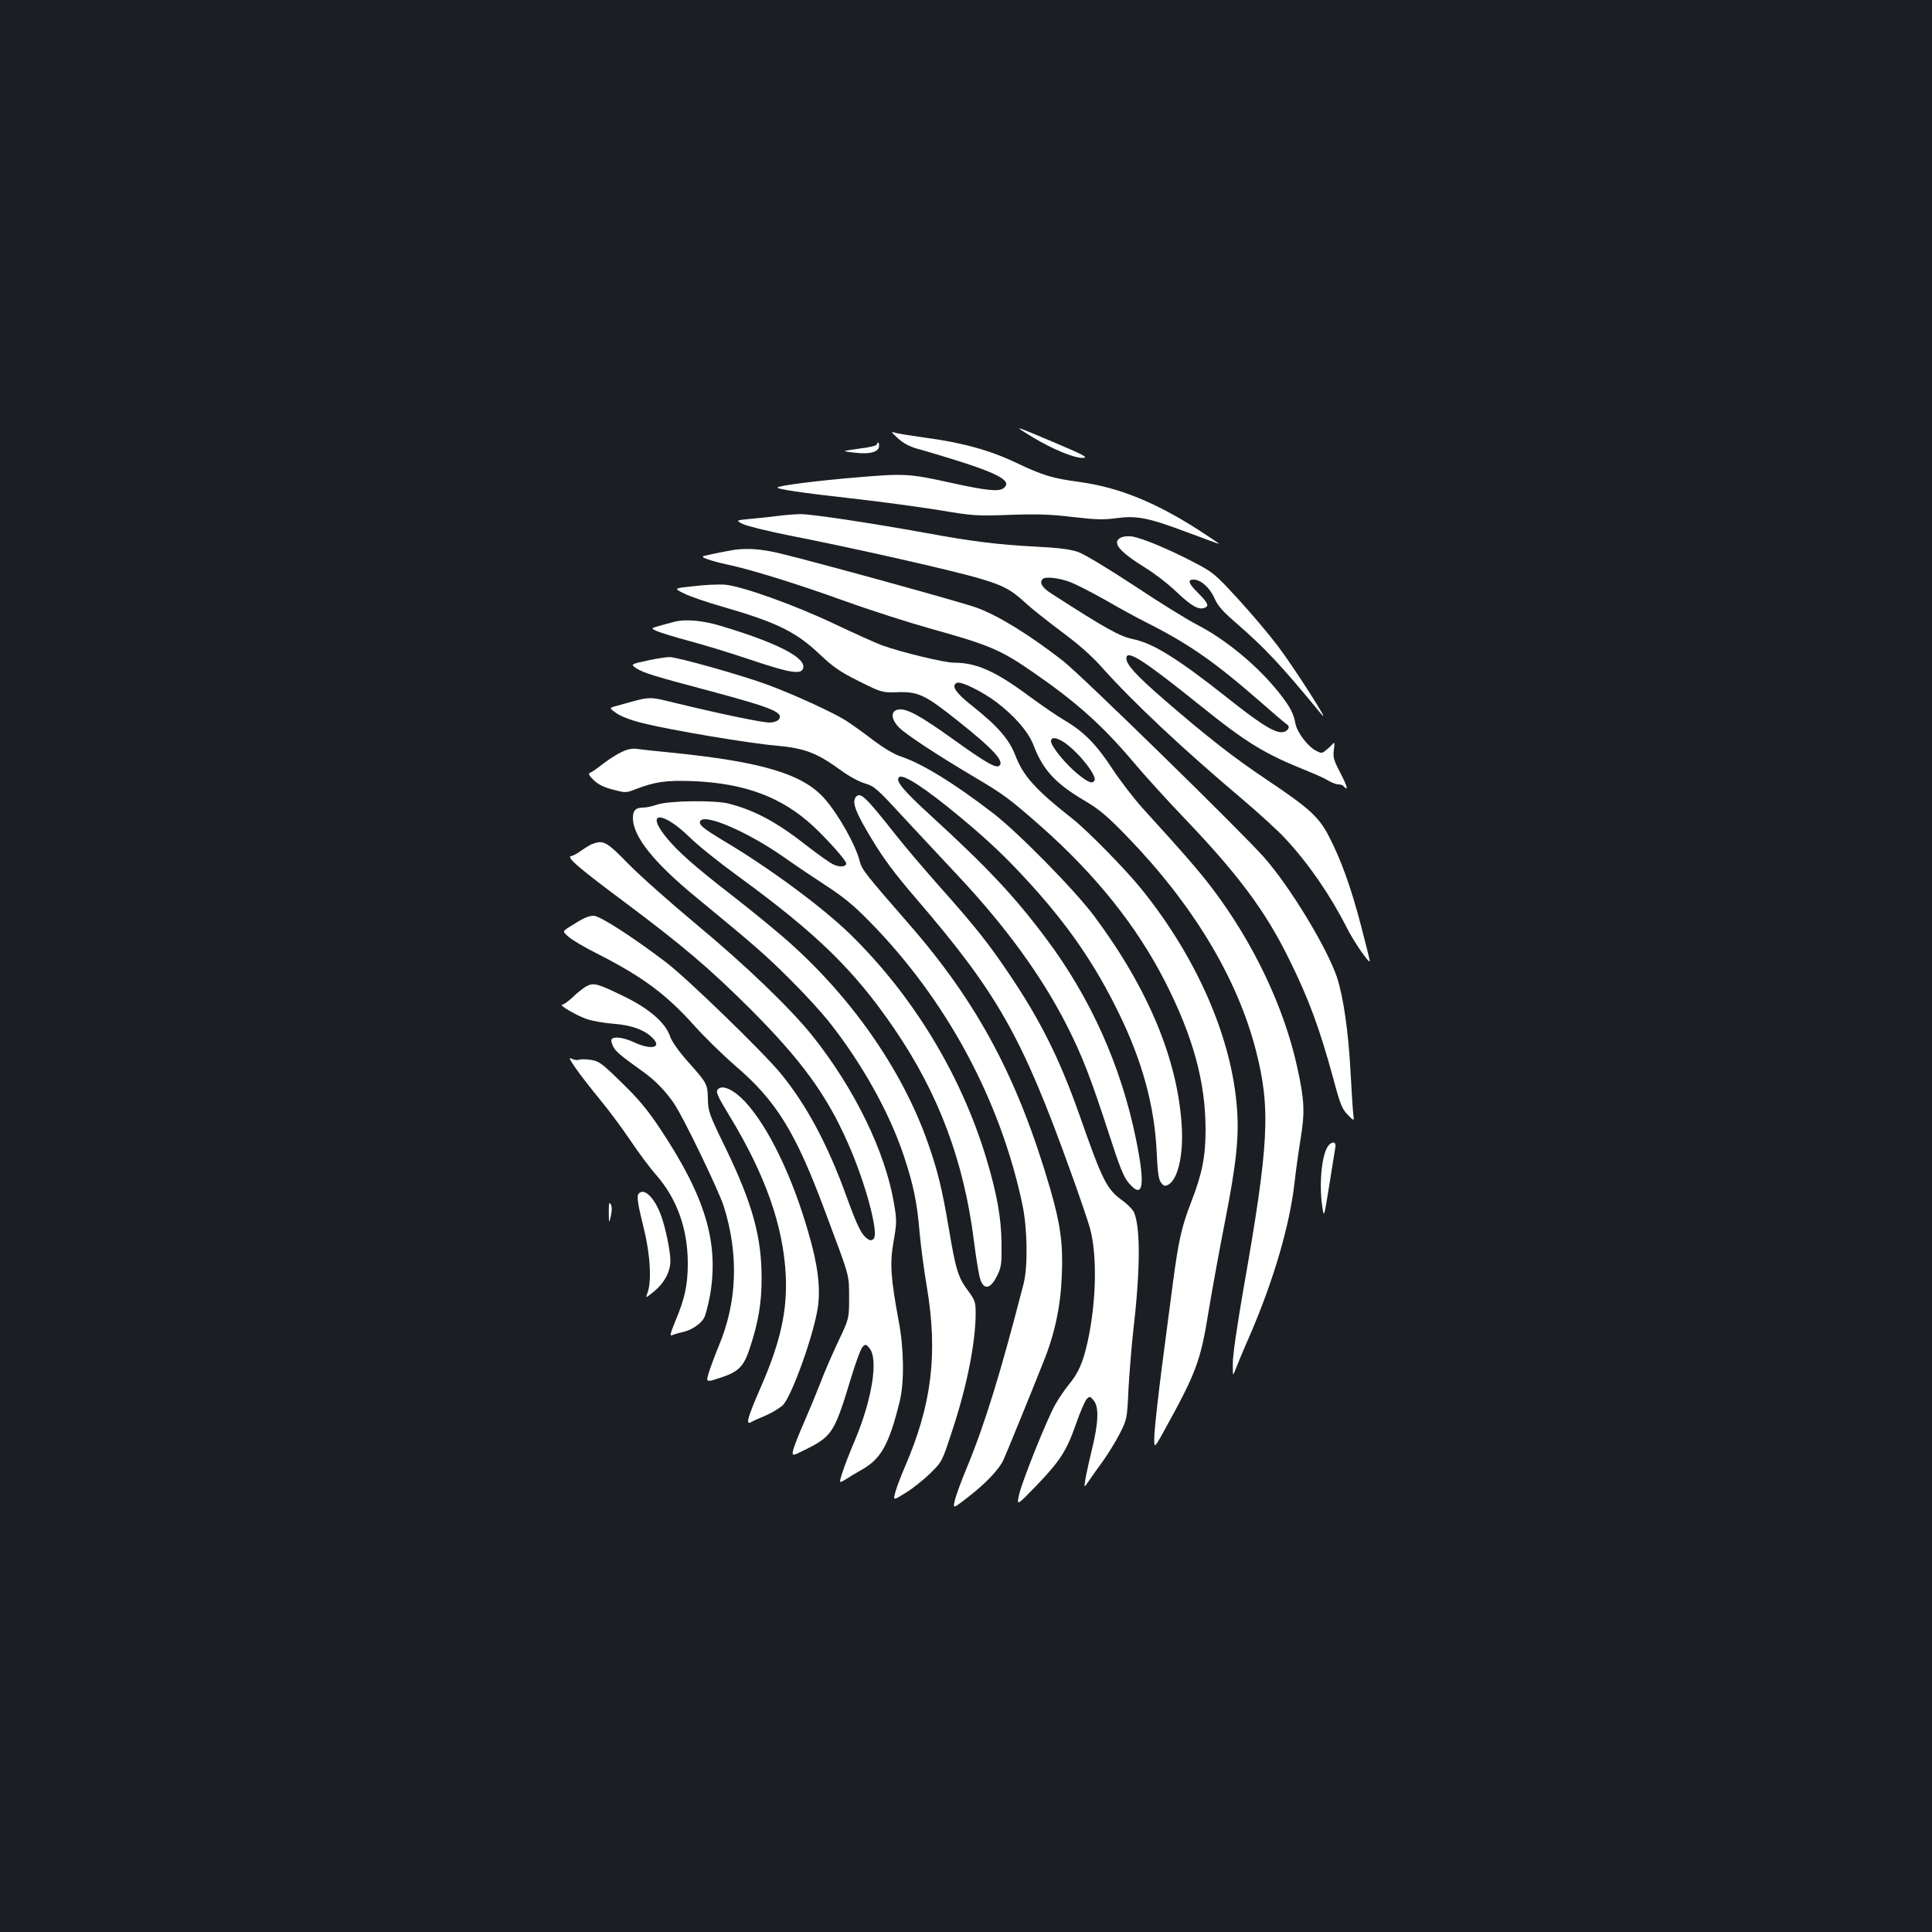 <?xml version="1.0" standalone="no"?>
<!DOCTYPE svg PUBLIC "-//W3C//DTD SVG 20010904//EN"
 "http://www.w3.org/TR/2001/REC-SVG-20010904/DTD/svg10.dtd">
<svg version="1.0" xmlns="http://www.w3.org/2000/svg"
 width="1000pt" height="1000pt" viewBox="0 0 1000 1000"
 preserveAspectRatio="xMidYMid meet">
<rect width="100%" height="100%" fill="#1b1f23"/>
<g transform="translate(0,1000) scale(0.1,-0.1)"
fill="#ffffff" stroke="none">
<path d="M5350 7734 c97 -58 205 -103 250 -104 39 0 15 13 -153 84 -206 87
-209 88 -97 20z"/>
<path d="M4647 7732 c29 -27 60 -43 105 -56 35 -9 128 -37 208 -62 218 -69
280 -107 234 -141 -24 -19 -90 -12 -272 28 -216 48 -242 49 -488 28 -195 -16
-401 -42 -410 -52 -8 -8 132 -29 386 -57 151 -17 356 -45 455 -61 170 -29 190
-30 360 -24 141 5 212 3 328 -11 119 -14 163 -15 225 -6 106 14 164 3 364 -72
92 -35 168 -62 168 -61 0 2 -44 31 -97 66 -227 147 -420 226 -623 254 -146 20
-189 33 -331 100 -134 64 -281 105 -474 130 -71 10 -141 21 -155 26 -20 7 -17
2 17 -29z"/>
<path d="M4538 7699 c-2 -6 -39 -15 -83 -20 -44 -6 -81 -12 -83 -13 -1 -2 26
-7 61 -10 72 -8 117 6 117 36 0 20 -6 24 -12 7z"/>
<path d="M4030 7330 c-30 -4 -93 -11 -139 -15 -84 -8 -84 -8 -47 -27 20 -10
125 -36 234 -58 343 -67 868 -186 1002 -227 114 -34 154 -56 225 -121 33 -31
119 -99 190 -152 88 -65 157 -126 210 -186 157 -176 412 -416 728 -683 87 -74
187 -165 222 -204 119 -128 232 -293 315 -457 37 -74 120 -194 120 -174 0 4
-20 86 -45 181 -51 197 -105 346 -166 463 -52 101 -100 145 -319 292 -178 119
-314 226 -535 417 -144 125 -195 181 -195 213 0 49 86 -6 375 -238 251 -202
337 -254 565 -346 41 -16 89 -38 106 -49 17 -10 41 -19 52 -19 11 0 24 -4 27
-10 3 -5 10 -10 15 -10 5 0 -9 35 -31 77 -36 68 -40 83 -35 122 5 37 4 42 -6
30 -7 -8 -23 -23 -35 -32 -20 -17 -24 -17 -51 -3 -44 23 -98 95 -107 141 -9
52 -28 88 -86 161 -107 135 -274 274 -422 350 -51 26 -198 117 -327 203 -137
90 -258 163 -290 174 -39 14 -103 22 -225 28 -192 10 -327 27 -560 70 -294 53
-599 99 -655 98 -30 -1 -80 -5 -110 -9z m1507 -342 c32 -12 114 -54 183 -93
69 -40 162 -91 208 -114 221 -111 354 -203 587 -406 75 -66 142 -123 148 -126
19 -13 -2 -39 -30 -39 -42 0 -114 46 -284 181 -250 198 -380 279 -481 300 -74
16 -139 52 -425 236 -49 31 -65 58 -46 76 13 14 84 6 140 -15z"/>
<path d="M5803 7218 c-51 -24 -12 -72 127 -158 47 -29 120 -85 162 -126 75
-71 112 -92 143 -80 25 9 18 25 -35 78 -49 49 -55 68 -22 68 37 0 83 -41 107
-94 18 -42 43 -70 117 -134 146 -127 229 -215 436 -467 61 -74 -139 239 -223
350 -46 61 -139 171 -207 245 -120 130 -127 137 -233 192 -125 65 -263 123
-315 131 -19 3 -45 1 -57 -5z"/>
<path d="M3800 7154 c-37 -6 -132 -25 -154 -31 -15 -4 -11 -8 20 -19 21 -7 64
-19 94 -25 118 -24 369 -102 607 -188 136 -49 339 -114 450 -145 302 -84 362
-109 528 -224 229 -158 360 -276 522 -467 55 -66 176 -199 268 -295 275 -288
416 -477 538 -726 101 -204 157 -356 228 -616 35 -132 45 -158 75 -188 33 -34
33 -34 29 0 -3 19 -9 121 -15 227 -11 206 -37 384 -70 485 -52 153 -243 469
-377 620 -116 132 -953 950 -1043 1019 -173 134 -330 231 -443 273 -69 26
-819 233 -1017 281 -95 23 -171 29 -240 19z"/>
<path d="M3591 6966 c-105 -11 -105 -11 -50 -38 30 -15 117 -45 194 -67 282
-81 383 -130 505 -245 73 -69 107 -93 206 -142 116 -58 120 -59 194 -57 112 4
145 -11 310 -142 192 -152 254 -219 220 -240 -17 -11 -74 22 -230 134 -174
125 -245 164 -287 159 -43 -5 -44 -47 -1 -92 32 -34 192 -140 393 -259 155
-92 182 -113 346 -257 282 -250 492 -513 638 -798 147 -288 211 -523 211 -770
0 -139 -18 -229 -75 -375 -49 -127 -65 -198 -94 -417 -11 -85 -37 -281 -57
-435 -20 -154 -37 -313 -39 -352 -2 -73 -2 -73 47 15 172 311 192 367 234 627
19 115 57 323 84 460 62 316 76 454 60 618 -34 358 -213 759 -490 1103 -85
105 -279 303 -360 367 -193 152 -254 221 -295 328 -32 83 -92 152 -225 257
-85 67 -109 105 -76 118 22 8 130 -45 203 -100 94 -71 166 -154 192 -222 49
-129 113 -199 266 -289 72 -42 115 -78 215 -181 343 -353 573 -734 670 -1109
78 -304 69 -484 -65 -1243 -32 -186 -55 -341 -54 -380 0 -67 0 -67 14 -30 8
21 41 101 75 178 122 283 205 566 230 785 6 55 20 156 31 225 24 144 21 205
-17 378 -68 309 -225 639 -435 918 -67 89 -150 185 -366 422 -44 49 -115 141
-157 205 -82 125 -148 192 -250 251 -34 20 -114 75 -177 121 -176 131 -275
175 -391 175 -51 0 -274 54 -373 90 -33 12 -145 63 -249 112 -207 98 -478 195
-566 202 -30 2 -102 -1 -159 -8z m1925 -814 c74 -54 163 -169 149 -192 -11
-19 -33 -10 -87 34 -61 49 -138 144 -138 169 0 26 32 20 76 -11z"/>
<path d="M3495 6783 c-11 -3 -44 -12 -74 -20 -54 -15 -54 -15 -20 -30 19 -8
93 -31 164 -50 72 -19 217 -63 323 -99 209 -70 264 -78 270 -38 8 53 -145 130
-426 214 -92 28 -179 36 -237 23z"/>
<path d="M3365 6584 c-103 -22 -103 -22 -70 -44 36 -23 91 -40 385 -118 321
-86 380 -111 350 -147 -7 -8 -28 -15 -46 -15 -39 0 -246 43 -470 97 -168 40
-135 41 -320 -10 -42 -11 -42 -11 -4 -38 24 -17 75 -37 141 -53 141 -35 549
-104 684 -115 152 -14 212 -37 340 -130 38 -28 93 -58 122 -66 48 -14 63 -27
197 -173 80 -86 207 -222 282 -302 250 -266 434 -520 563 -772 82 -161 126
-275 220 -564 57 -177 78 -229 105 -259 73 -85 85 -12 36 228 -77 379 -235
732 -466 1040 -164 219 -303 367 -597 636 -142 130 -183 179 -164 198 20 20
136 -56 319 -208 151 -126 238 -209 361 -344 198 -218 335 -417 457 -667 123
-251 186 -484 197 -721 5 -108 10 -143 23 -159 13 -17 20 -19 37 -10 49 27 78
149 70 297 -19 346 -173 717 -454 1094 -101 135 -394 433 -523 532 -201 155
-369 258 -479 294 -32 10 -88 44 -139 82 -46 36 -111 82 -143 103 -66 42 -258
130 -401 184 -131 49 -475 146 -513 145 -16 0 -61 -7 -100 -15z"/>
<path d="M3248 6120 c-34 -10 -90 -44 -143 -86 -22 -17 -46 -33 -53 -35 -8 -3
-1 -16 20 -36 23 -23 54 -38 100 -50 65 -17 69 -17 115 1 103 40 162 48 298
43 270 -11 461 -82 625 -234 74 -69 170 -177 170 -192 0 -17 -32 -21 -63 -7
-18 7 -78 50 -135 94 -161 127 -275 188 -412 223 -74 18 -311 15 -370 -6 -23
-8 -54 -15 -69 -15 -42 0 -56 -15 -55 -58 3 -95 111 -229 328 -407 292 -240
360 -299 481 -420 72 -71 161 -168 199 -215 174 -218 319 -476 395 -705 49
-149 68 -238 81 -396 6 -68 23 -196 38 -284 57 -343 25 -606 -115 -929 -19
-44 -41 -102 -48 -127 -13 -47 -13 -47 54 -5 36 22 93 68 127 101 60 59 61 62
111 215 78 234 123 462 123 615 0 56 -4 66 -40 115 -51 68 -63 108 -99 322
-35 206 -57 296 -107 439 -134 385 -408 775 -755 1073 -59 51 -175 145 -257
209 -200 155 -282 228 -342 301 -114 139 -21 140 120 2 41 -41 154 -131 250
-201 410 -299 603 -488 809 -790 230 -337 360 -685 412 -1098 12 -95 27 -187
35 -205 20 -50 52 -41 84 23 23 46 25 61 24 170 -2 135 -24 257 -80 443 -131
432 -380 841 -705 1158 -142 138 -412 338 -645 477 -118 71 -140 89 -129 108
25 39 247 -58 430 -186 61 -43 162 -111 225 -152 85 -55 143 -103 221 -183
397 -404 676 -921 791 -1465 26 -125 29 -320 6 -410 -120 -465 -199 -722 -293
-950 -30 -71 -58 -149 -63 -172 -10 -43 -10 -43 70 19 89 69 158 141 181 190
15 32 129 311 209 512 58 144 88 286 94 446 7 159 -7 264 -60 446 -167 573
-374 962 -732 1372 -224 257 -243 281 -254 324 -21 84 -108 239 -181 323 -113
129 -323 192 -799 240 -85 8 -164 17 -175 19 -11 2 -32 0 -47 -4z"/>
<path d="M4430 5875 c-22 -26 -2 -79 81 -216 59 -99 119 -180 230 -309 423
-492 549 -715 799 -1410 45 -124 90 -256 101 -295 39 -139 34 -380 -11 -588
-24 -109 -49 -166 -99 -225 -21 -26 -52 -72 -69 -102 -44 -78 -170 -393 -187
-465 -13 -60 -13 -60 86 42 126 131 159 182 208 322 22 63 47 121 56 130 15
15 18 14 36 -8 28 -34 25 -114 -10 -257 -16 -65 -31 -136 -34 -157 -6 -38 -6
-38 17 -5 12 18 45 65 73 103 28 39 68 104 89 145 37 73 38 77 45 230 5 85 15
214 23 285 38 325 40 541 7 627 -6 15 -33 44 -60 63 -83 60 -103 99 -226 450
-102 288 -202 488 -366 730 -106 157 -173 241 -359 450 -78 88 -181 209 -228
269 -153 194 -179 218 -202 191z"/>
<path d="M3062 5630 c-13 -6 -37 -21 -55 -34 -18 -13 -41 -26 -51 -27 -26 -5
37 -60 279 -240 298 -223 435 -339 646 -549 265 -265 397 -445 507 -695 92
-207 162 -469 134 -497 -9 -9 -17 -10 -29 -2 -33 21 -53 61 -109 214 -98 273
-208 479 -344 645 -92 111 -485 493 -595 576 -170 129 -340 239 -372 239 -28
0 -56 -13 -126 -58 -36 -23 -36 -23 -4 -51 18 -16 82 -54 144 -85 240 -122
360 -211 507 -375 53 -59 147 -151 209 -205 216 -184 315 -345 469 -760 130
-347 122 -320 123 -441 0 -110 0 -110 -57 -230 -31 -66 -73 -162 -92 -214 -20
-51 -58 -143 -85 -205 -27 -61 -52 -125 -56 -143 -6 -31 -6 -31 72 8 130 66
143 86 228 367 24 80 51 152 60 161 15 15 18 14 36 -8 46 -57 13 -264 -76
-476 -26 -60 -55 -136 -65 -167 -18 -57 -18 -57 19 -34 20 13 57 35 82 49 100
57 141 131 196 354 24 99 22 271 -5 413 -42 227 -47 299 -27 414 17 97 17 110
2 199 -45 267 -205 594 -423 867 -115 143 -347 366 -599 575 -132 110 -290
250 -351 312 -116 119 -131 127 -192 103z"/>
<path d="M3035 4895 c-16 -9 -48 -34 -70 -56 -23 -21 -47 -39 -55 -39 -22 0
70 -54 125 -74 28 -10 91 -21 140 -25 96 -7 165 -33 206 -77 45 -48 -13 -59
-99 -19 -56 26 -106 32 -117 15 -3 -5 1 -22 9 -37 13 -26 37 -46 161 -135 60
-44 111 -97 154 -160 51 -76 229 -446 257 -531 79 -252 70 -497 -27 -727 -17
-41 -39 -100 -49 -131 -17 -55 -17 -55 56 -31 97 31 124 58 156 157 43 131 60
231 60 355 1 216 -47 389 -185 675 -87 178 -92 193 -93 257 -2 78 -3 80 -107
197 -45 51 -80 101 -88 125 -23 71 -109 146 -240 209 -138 67 -155 72 -194 52z"/>
<path d="M2981 4469 c24 -35 81 -107 125 -161 45 -54 115 -149 157 -211 41
-61 100 -141 132 -177 109 -124 165 -281 165 -460 0 -111 -16 -183 -64 -297
-26 -63 -30 -81 -18 -74 10 4 32 11 51 15 47 9 99 43 116 76 8 16 21 67 30
115 47 272 -23 508 -257 861 -66 99 -112 155 -200 240 -102 100 -118 112 -159
118 -25 4 -53 4 -61 1 -9 -4 -26 -1 -39 5 -17 10 -12 -2 22 -51z"/>
<path d="M3717 4363 c-14 -13 -6 -32 59 -139 185 -304 278 -568 291 -824 9
-183 -27 -345 -127 -575 -72 -165 -82 -202 -52 -186 9 6 45 22 79 36 33 15 72
39 86 53 47 50 159 364 180 504 15 102 0 223 -49 389 -84 292 -207 546 -326
675 -57 62 -118 91 -141 67z"/>
<path d="M6878 4073 c-36 -40 -52 -196 -34 -318 9 -60 9 -60 37 115 16 96 29
184 31 194 4 26 -15 30 -34 9z"/>
<path d="M3307 3823 c-13 -12 -7 -51 25 -180 34 -136 42 -277 19 -336 -11 -28
-11 -28 36 10 52 43 82 100 83 155 0 53 -25 174 -50 241 -33 88 -85 139 -113
110z"/>
<path d="M3151 3725 c1 -60 1 -60 11 -18 6 28 6 49 -1 60 -8 14 -10 4 -10 -42z"/>
</g>
</svg>
